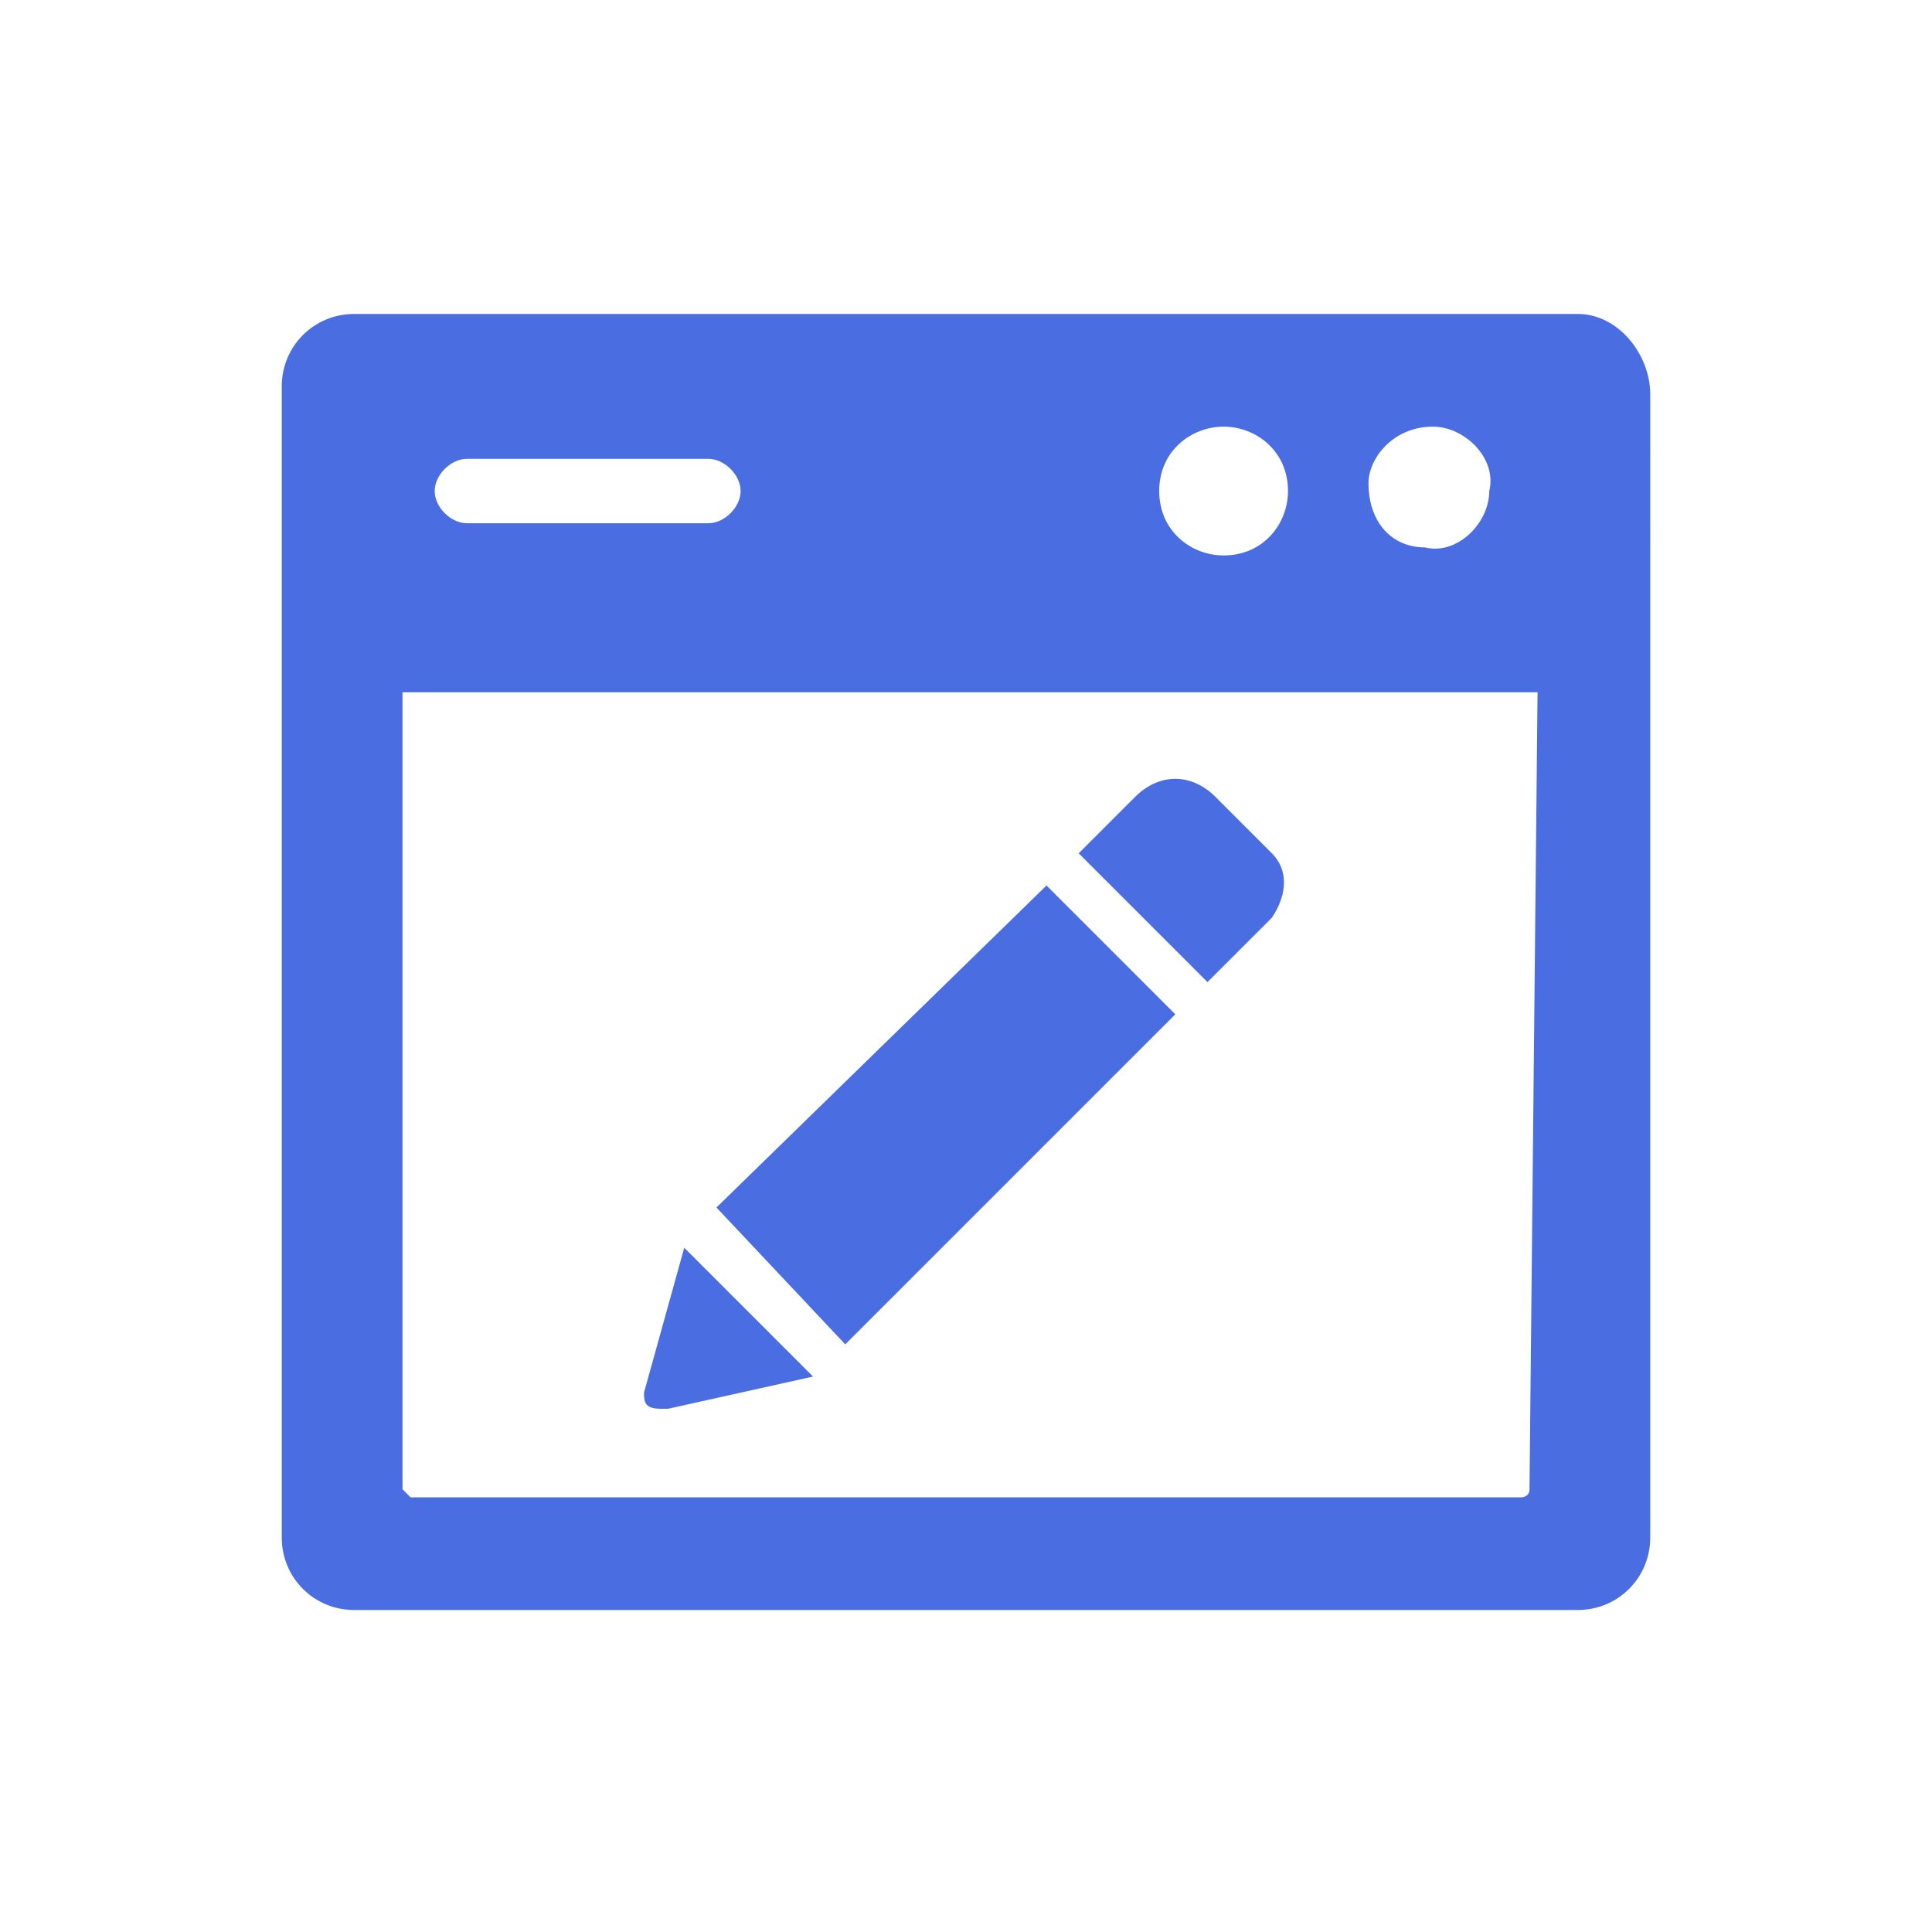 <?xml version="1.0" encoding="utf-8"?>
<!-- Generator: Adobe Illustrator 24.0.2, SVG Export Plug-In . SVG Version: 6.00 Build 0)  -->
<svg version="1.1" id="Layer_1" xmlns="http://www.w3.org/2000/svg" xmlns:xlink="http://www.w3.org/1999/xlink" x="0px" y="0px"
	 viewBox="0 0 24 24" style="enable-background:new 0 0 24 24;" xml:space="preserve">
<style type="text/css">
	.st0{fill:#4A6EE2;}
	.st1{fill:none;}
</style>
<title>Artboard 11</title>
<path class="st0" d="M19.6,3.9H4.4c-0.5,0-0.9,0.4-0.9,0.9v14.3c0,0.5,0.4,0.9,0.9,0.9h15.2c0.5,0,0.9-0.4,0.9-0.9V4.9
	C20.5,4.4,20.1,3.9,19.6,3.9z M17.8,5.3c0.4,0,0.8,0.4,0.7,0.8c0,0.4-0.4,0.8-0.8,0.7c-0.4,0-0.7-0.3-0.7-0.8
	C17,5.7,17.3,5.3,17.8,5.3C17.8,5.3,17.8,5.3,17.8,5.3z M15.2,5.3c0.4,0,0.8,0.3,0.8,0.8c0,0.4-0.3,0.8-0.8,0.8
	c-0.4,0-0.8-0.3-0.8-0.8S14.8,5.3,15.2,5.3z M5.8,5.7h3c0.2,0,0.4,0.2,0.4,0.4c0,0.2-0.2,0.4-0.4,0.4c0,0,0,0,0,0h-3
	c-0.2,0-0.4-0.2-0.4-0.4C5.4,5.9,5.6,5.7,5.8,5.7z M19,18.5c0,0.1-0.1,0.1-0.1,0.1h0H5.1c0,0-0.1-0.1-0.1-0.1V8.6h14.1L19,18.5z"/>
<path class="st0" d="M13,11l1.6,1.6l-4.1,4.1l-1.6-1.7L13,11z M15.8,10.6l-0.7-0.7c-0.3-0.3-0.7-0.3-1,0l-0.7,0.7l1.6,1.6l0.8-0.8
	C16,11.1,16,10.8,15.8,10.6L15.8,10.6z M8,17.3c0,0.1,0,0.2,0.2,0.2c0,0,0.1,0,0.1,0l1.8-0.4l-1.6-1.6L8,17.3z"/>
<rect class="st1" width="24" height="24"/>
</svg>
